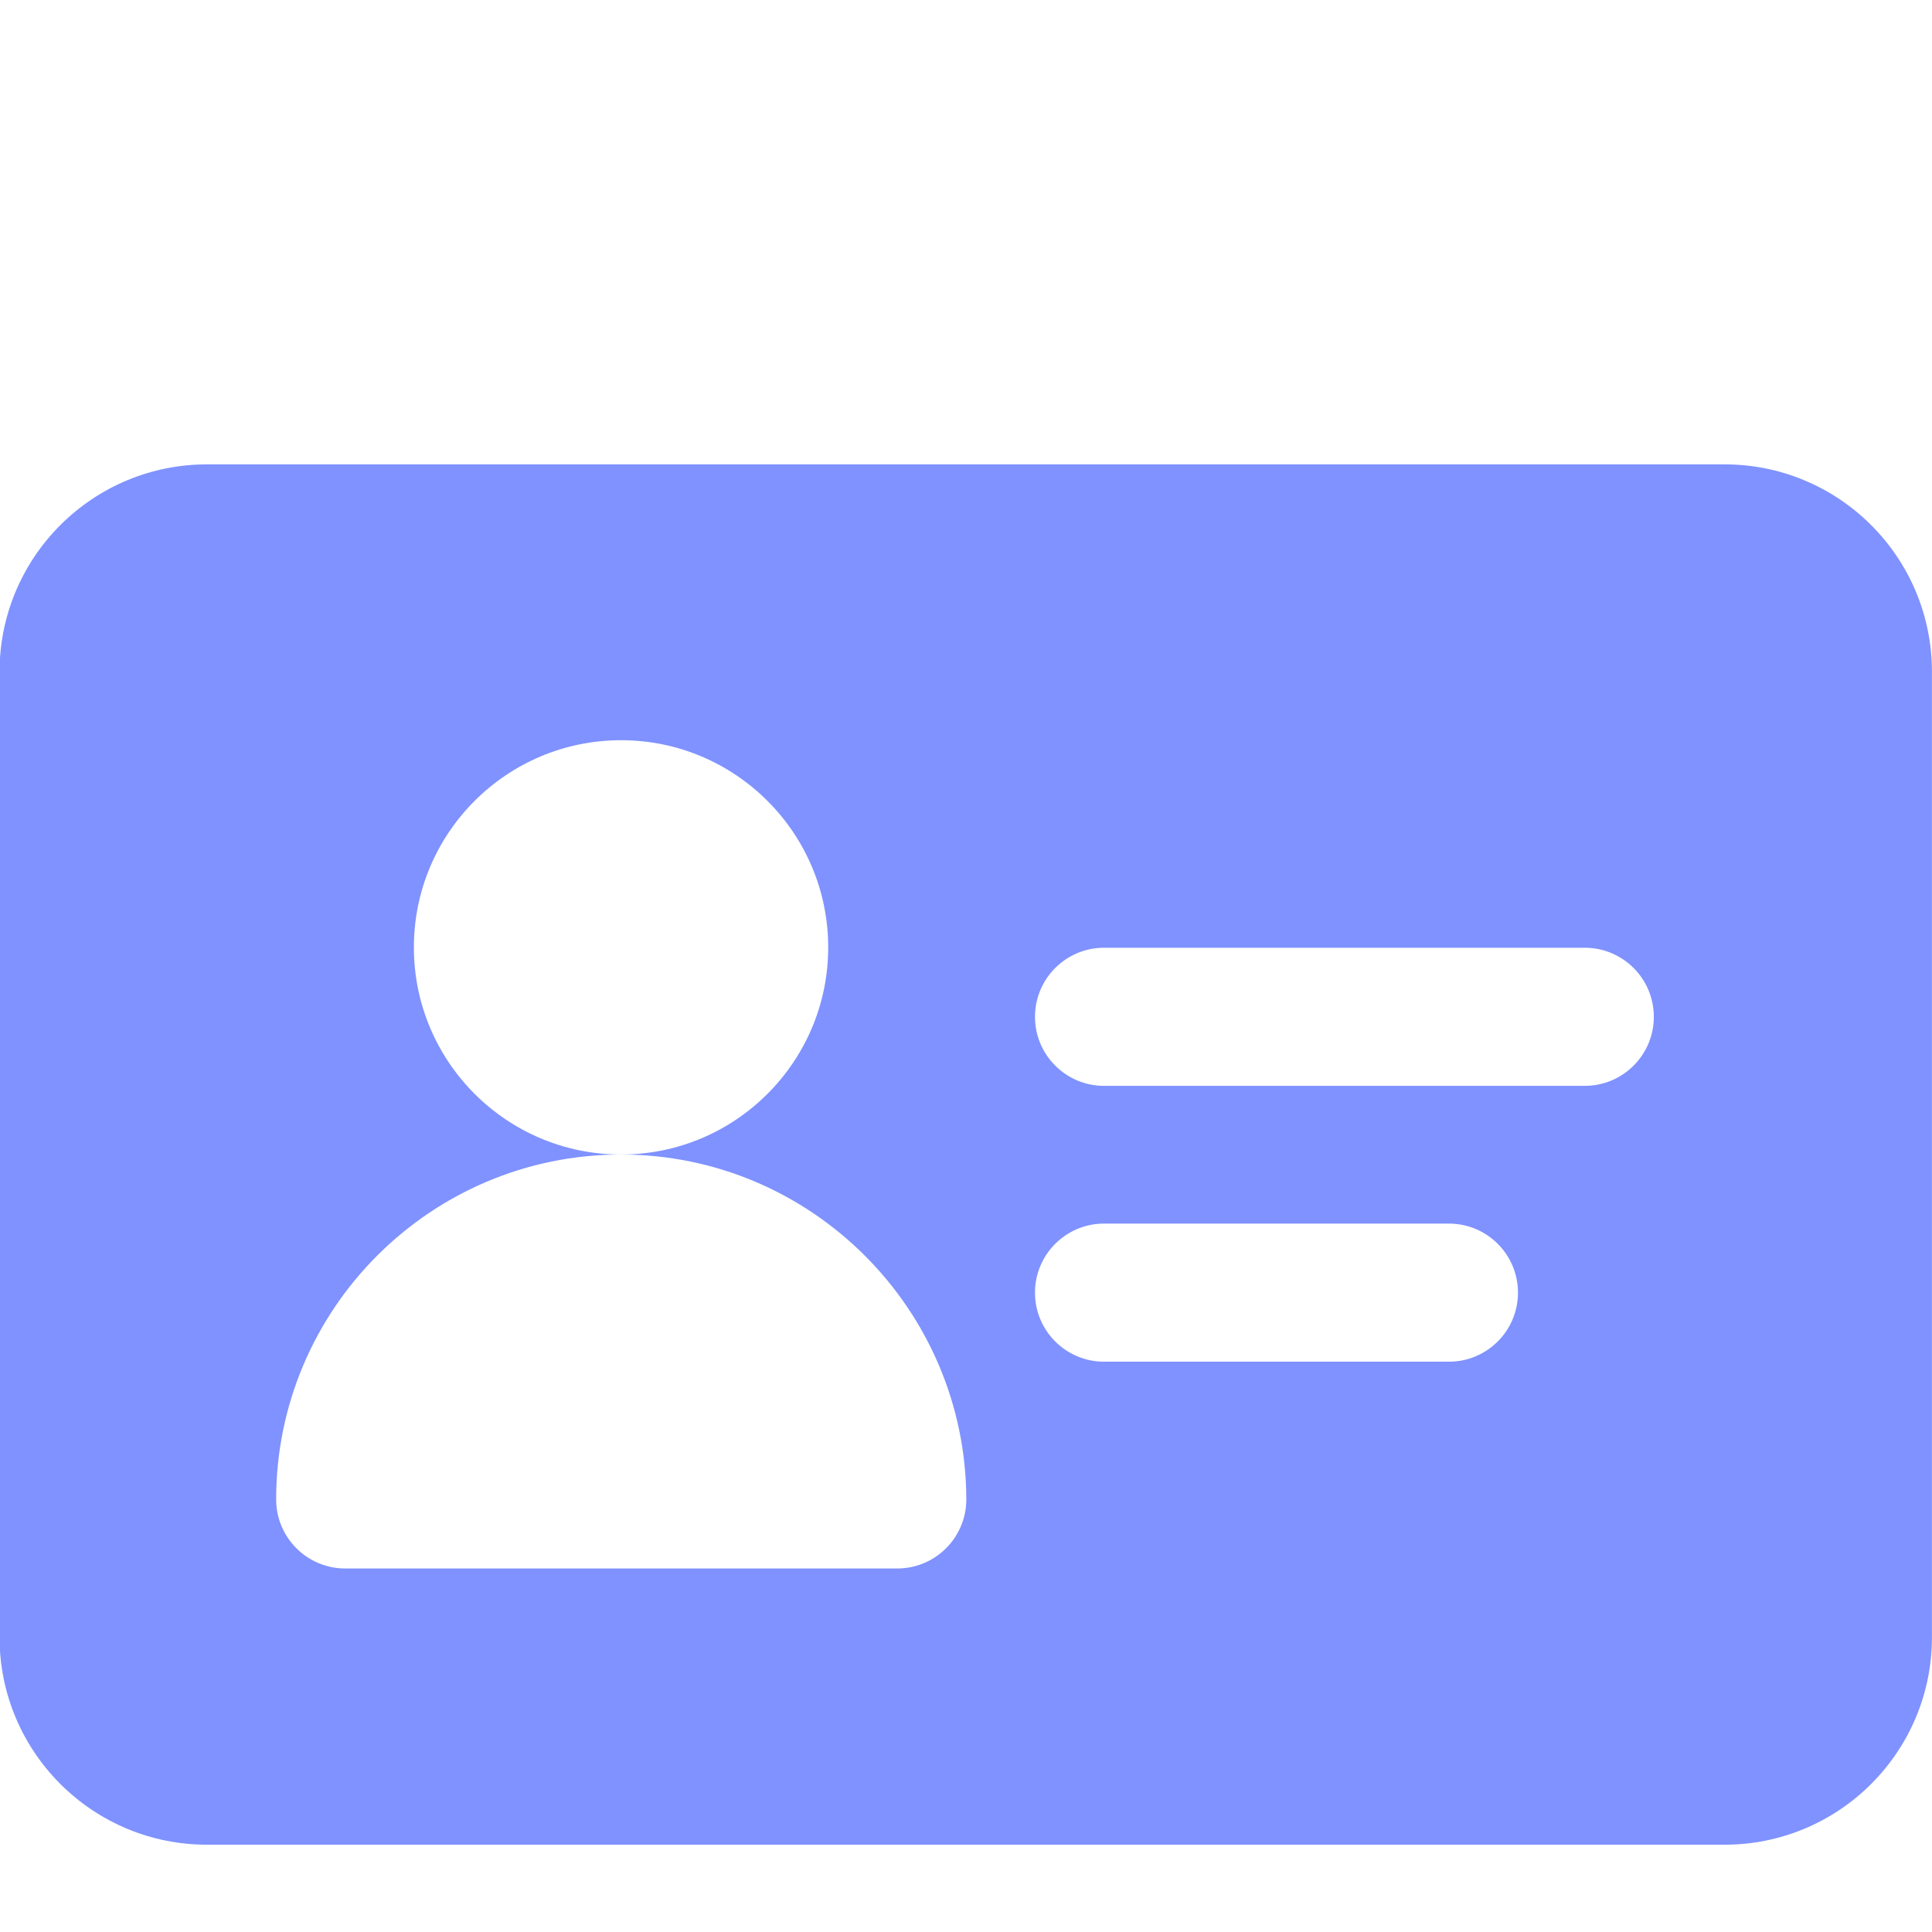 <?xml version="1.0" encoding="utf-8"?>
<!-- Generator: Adobe Illustrator 24.1.0, SVG Export Plug-In . SVG Version: 6.00 Build 0)  -->
<!DOCTYPE svg PUBLIC "-//W3C//DTD SVG 1.1//EN" "http://www.w3.org/Graphics/SVG/1.1/DTD/svg11.dtd">
<svg version="1.1" id="Layer_1" xmlns="http://www.w3.org/2000/svg" xmlns:xlink="http://www.w3.org/1999/xlink" x="0px" y="0px"
	 width="512px" height="512px" viewBox="0 0 512 512" style="enable-background:new 0 0 512 512;" xml:space="preserve">
<g transform="translate(-168 -336)">
	<g transform="translate(3.382 250.864)">
		<path style="fill-rule:evenodd;clip-rule:evenodd;fill:#7f92ff;" d="M676.6,263.1c0-14.6-5.8-28.5-16.1-38.8s-24.2-16.1-38.8-16.1c-88.6,0-313.7,0-402.3,0
			c-14.6,0-28.5,5.8-38.8,16.1s-16.1,24.2-16.1,38.8v256c0,14.6,5.8,28.5,16.1,38.8s24.2,16.1,38.8,16.1h402.3
			c14.6,0,28.5-5.8,38.8-16.1s16.1-24.2,16.1-38.8V263.1z M329.2,391.1c30.3,0,54.9-24.6,54.9-54.9s-24.6-54.9-54.9-54.9
			s-54.9,24.6-54.9,54.9S298.9,391.1,329.2,391.1c-50.5,0-91.4,41-91.4,91.4c0,10.1,8.2,18.3,18.3,18.3h146.3
			c10.1,0,18.3-8.2,18.3-18.3C420.6,432.1,379.6,391.1,329.2,391.1z M457.2,446h91.4c10.1,0,18.3-8.2,18.3-18.3s-8.2-18.3-18.3-18.3
			h-91.4c-10.1,0-18.3,8.2-18.3,18.3S447.1,446,457.2,446z M457.2,372.9h127.4c10.1,0,18.3-8.2,18.3-18.3s-8.2-18.3-18.3-18.3H457.2
			c-10.1,0-18.3,8.2-18.3,18.3S447.1,372.9,457.2,372.9z"/>
	</g>
</g>
</svg>
